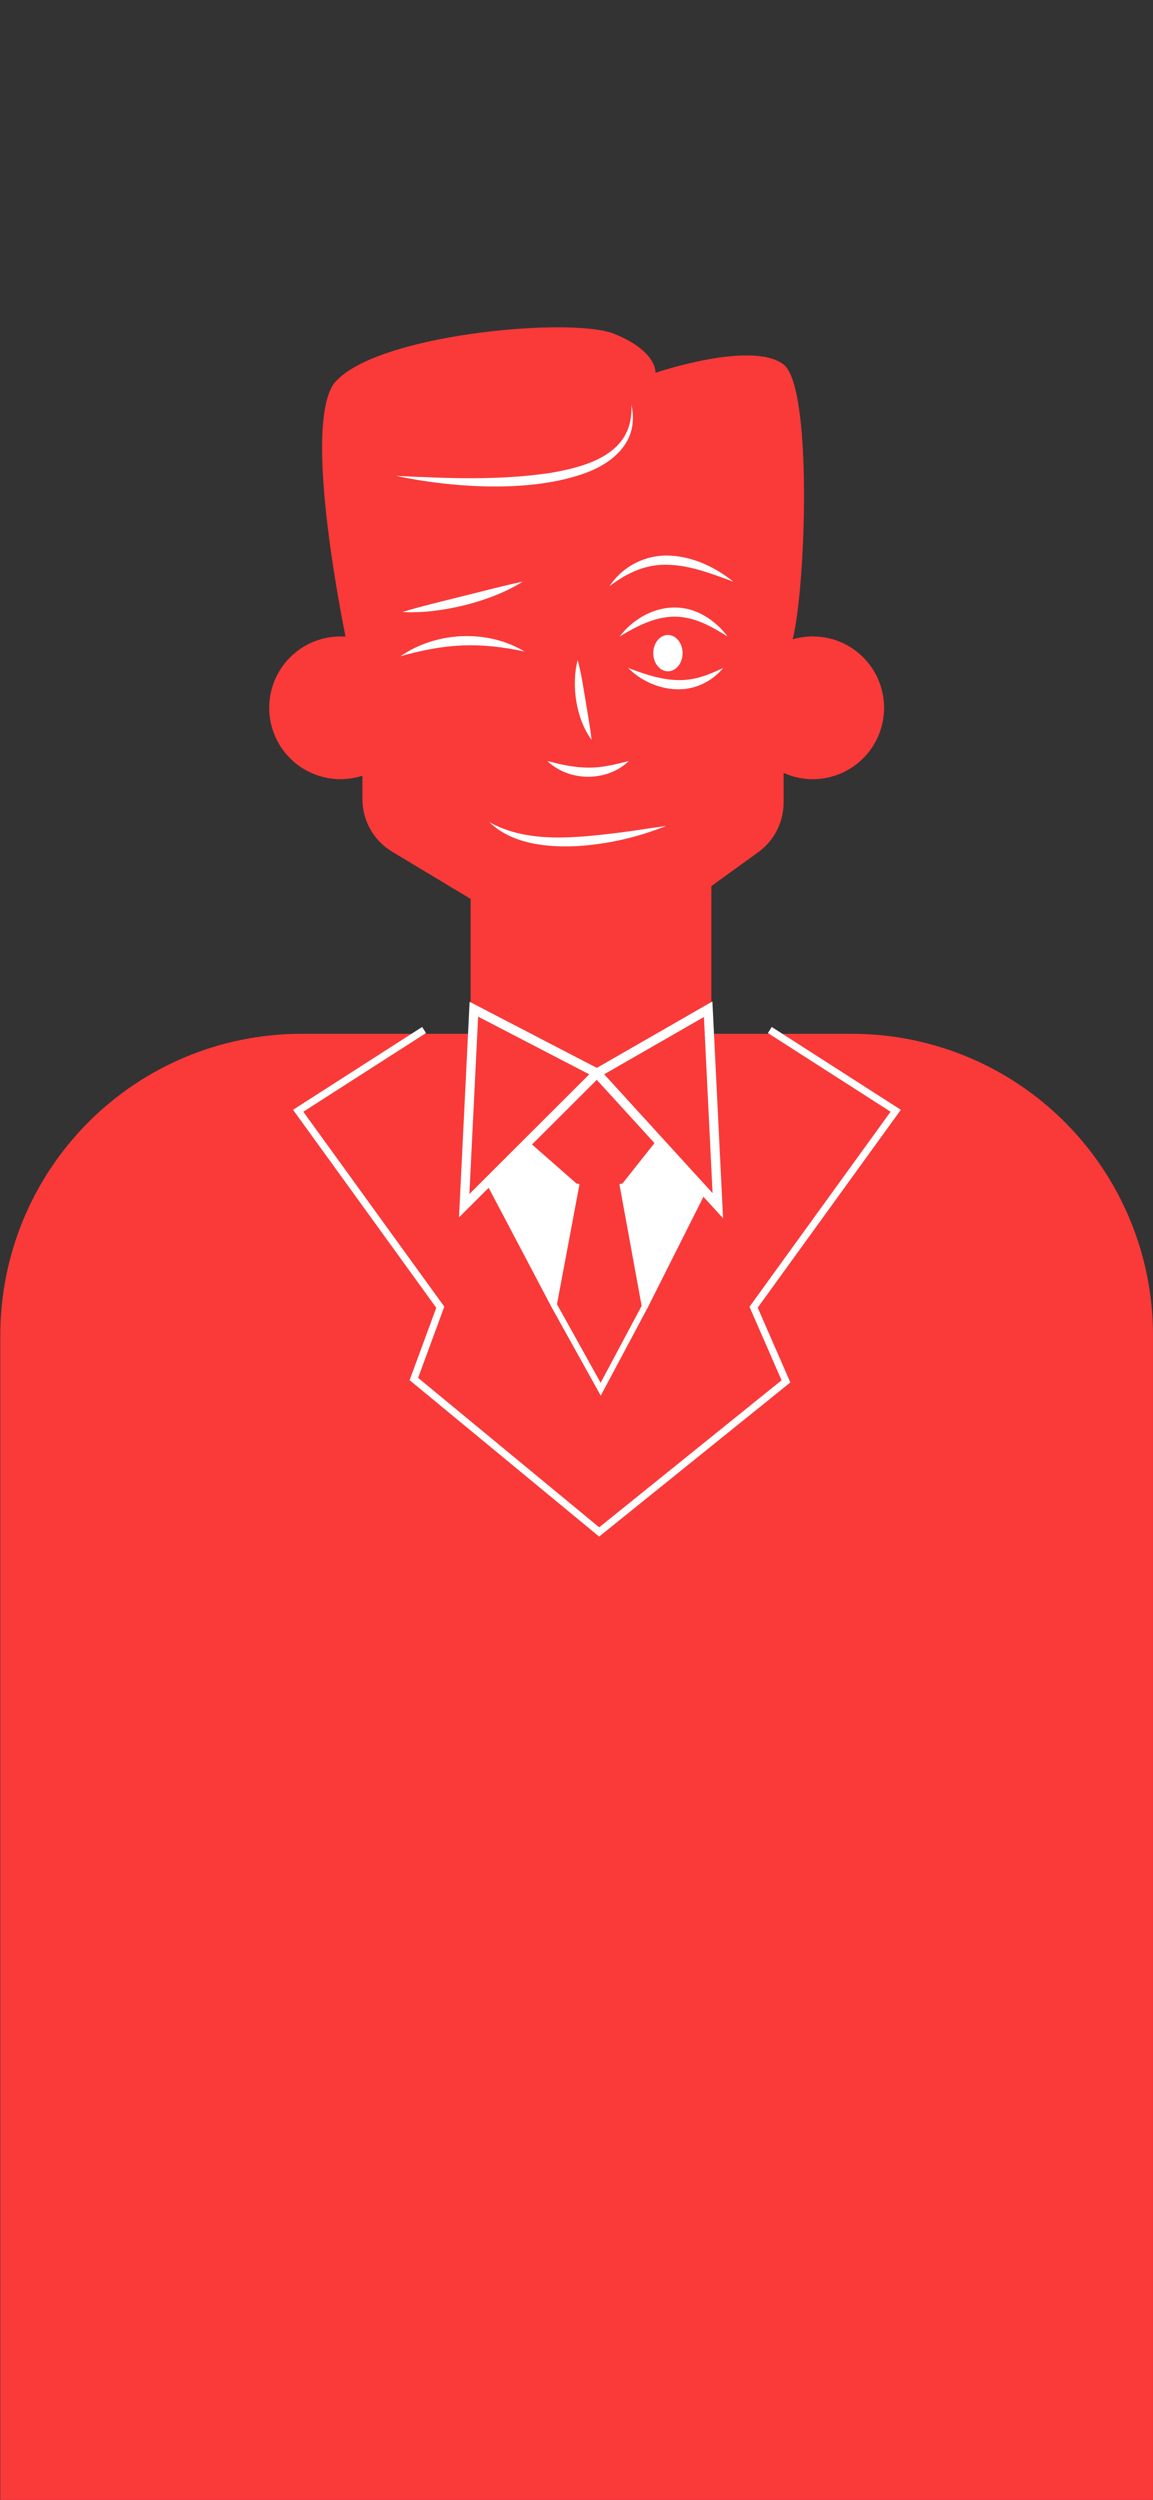 <svg width="394" height="854" viewBox="0 0 394 854" fill="none" xmlns="http://www.w3.org/2000/svg">
<rect x="0" y="0" width="394" height="854" fill="#333333" stroke="none"/>
<path d="M277.725 217.405C275.412 217.406 273.11 217.736 270.889 218.387C275.4 200.136 277.694 132.223 267.779 124.538C256.961 116.152 224.001 127.343 224.001 127.343C224.001 127.343 224.621 119.889 209.73 113.989C194.838 108.089 126.573 114.298 113.853 131.381C105.213 144.938 113.44 194.011 118.056 217.479C117.509 217.444 116.959 217.416 116.402 217.416C112.881 217.408 109.4 218.165 106.199 219.635C102.998 221.104 100.153 223.251 97.861 225.926C95.568 228.602 93.883 231.744 92.92 235.135C91.958 238.526 91.742 242.085 92.286 245.568C92.831 249.051 94.123 252.374 96.074 255.308C98.025 258.243 100.589 260.719 103.588 262.566C106.588 264.413 109.952 265.587 113.448 266.007C116.944 266.427 120.49 266.083 123.841 264.999V273.003C123.841 276.615 124.775 280.165 126.551 283.309C128.328 286.452 130.887 289.082 133.98 290.942L164.761 309.445H233.755L259.118 291.107C261.798 289.167 263.981 286.619 265.486 283.671C266.991 280.723 267.776 277.46 267.776 274.149V264.042C271.09 265.532 274.695 266.26 278.327 266.174C281.959 266.088 285.526 265.19 288.766 263.545C292.006 261.901 294.838 259.552 297.054 256.67C299.27 253.788 300.813 250.446 301.572 246.89C302.331 243.334 302.285 239.652 301.438 236.116C300.592 232.579 298.965 229.277 296.679 226.451C294.392 223.626 291.503 221.348 288.223 219.784C284.943 218.221 281.355 217.412 277.722 217.416L277.725 217.405Z" fill="#FA3939"/>
<path d="M243.088 288.947H160.824V356.864H243.088V288.947Z" fill="#FA3939"/>
<path d="M102.964 353.162H291.125C318.409 353.162 344.575 364.011 363.868 383.323C383.16 402.636 393.999 428.828 393.999 456.14V854H0.101V456.14C0.101 428.83 10.938 402.639 30.228 383.327C49.518 364.015 75.682 353.165 102.964 353.162Z" fill="#FA3939"/>
<path d="M136.862 224.165C149.12 215.751 166.428 214.881 179.239 222.555C163.406 219.239 152.388 219.849 136.862 224.165Z" fill="white"/>
<path d="M137.489 209.093C143.405 207.211 151.943 205.237 158.005 203.684C164.11 202.197 172.501 199.947 178.616 198.709C172.511 202.513 165.703 204.981 158.769 206.748C151.81 208.438 144.669 209.451 137.489 209.093Z" fill="white"/>
<path d="M208.217 200.322C210.457 196.928 213.538 194.174 217.161 192.331C220.783 190.487 224.821 189.617 228.88 189.805C236.935 190.18 244.43 193.77 250.594 198.699C243.449 196.119 236.301 193.254 228.75 192.956C221.004 192.525 214.265 195.649 208.21 200.318L208.217 200.322Z" fill="white"/>
<path d="M211.704 217.455C218.617 208.539 230.487 204.318 240.745 210.366C243.834 212.161 246.52 214.574 248.635 217.455C243.9 214.485 239.253 211.793 233.803 210.927C225.829 209.605 218.453 213.381 211.704 217.455Z" fill="white"/>
<path d="M214.653 228.193C222.624 231.201 230.701 233.826 239.123 231.348C241.806 230.615 244.412 229.462 247.115 228.193C245.185 230.544 242.744 232.423 239.978 233.686C231.503 237.683 221.041 234.612 214.653 228.193Z" fill="white"/>
<path d="M167.168 280.81C180.497 288.386 197.584 286.114 212.199 284.376C217.316 283.699 222.429 282.868 227.609 282.157C217.855 286.085 207.532 288.414 197.038 289.052C186.734 289.508 174.939 288.351 167.164 280.81H167.168Z" fill="white"/>
<path d="M187.018 259.962C194.187 261.865 200.498 263.022 207.845 261.585C210.157 261.182 212.461 260.558 214.916 259.962C207.415 267.176 194.533 267.134 187.018 259.962Z" fill="white"/>
<path d="M197.391 225.458C198.645 229.998 199.261 234.485 200.056 239.057C200.697 243.145 201.727 248.596 202.133 252.729C196.834 245.486 195.156 234.096 197.391 225.469V225.458Z" fill="white"/>
<path d="M228.245 229.328C231.011 229.328 233.254 226.55 233.254 223.123C233.254 219.696 231.011 216.918 228.245 216.918C225.48 216.918 223.237 219.696 223.237 223.123C223.237 226.55 225.48 229.328 228.245 229.328Z" fill="white"/>
<path d="M135.279 162.555C152.909 163.42 170.771 164.195 188.25 161.52C198.873 159.687 212.801 156.121 215.34 143.992C215.721 142.061 215.854 140.09 215.736 138.126C215.951 139.101 216.106 140.088 216.202 141.082C216.232 141.332 216.248 141.584 216.251 141.836C216.283 142.593 216.271 143.351 216.212 144.107C215.617 152.872 208.129 158.561 200.484 161.433C181.624 168.483 154.773 166.691 135.286 162.562L135.279 162.555Z" fill="white"/>
<path d="M156.846 415.887L160.474 342.231L206.63 366.196L156.846 415.887ZM163.381 347.297L160.4 407.887L201.352 367.01L163.381 347.297Z" fill="white"/>
<path d="M247.087 416.188L201.495 366.214L243.434 342.112L247.087 416.188ZM206.461 366.992L243.494 407.585L240.541 347.42L206.461 366.992Z" fill="white"/>
<path d="M205.285 476.778L188.121 445.907L195.966 404.122L198.032 404.511L190.327 445.546L205.247 472.385L219.259 446.11L211.656 404.507L213.722 404.129L221.459 446.45L205.285 476.778Z" fill="white"/>
<path d="M204.756 524.937L139.972 471.484L149.078 446.755L100.142 379.122L144.249 350.831L145.569 352.899L103.647 379.788L151.827 446.376L142.872 470.696L206.318 523.044L204.756 524.937Z" fill="white"/>
<path d="M204.816 524.856L203.278 522.945L267.075 471.53L256.113 446.415L304.321 379.788L262.399 352.899L263.723 350.831L307.83 379.122L258.922 446.716L270.073 472.263L204.816 524.856Z" fill="white"/>
<path d="M180.615 389.934L166.589 405.012L188.366 446.327L196.999 404.318L180.615 389.934Z" fill="white"/>
<path d="M224.642 389.247L212.688 404.318L221.36 446.643L241.134 407.326L224.642 389.247Z" fill="white"/>
</svg>
